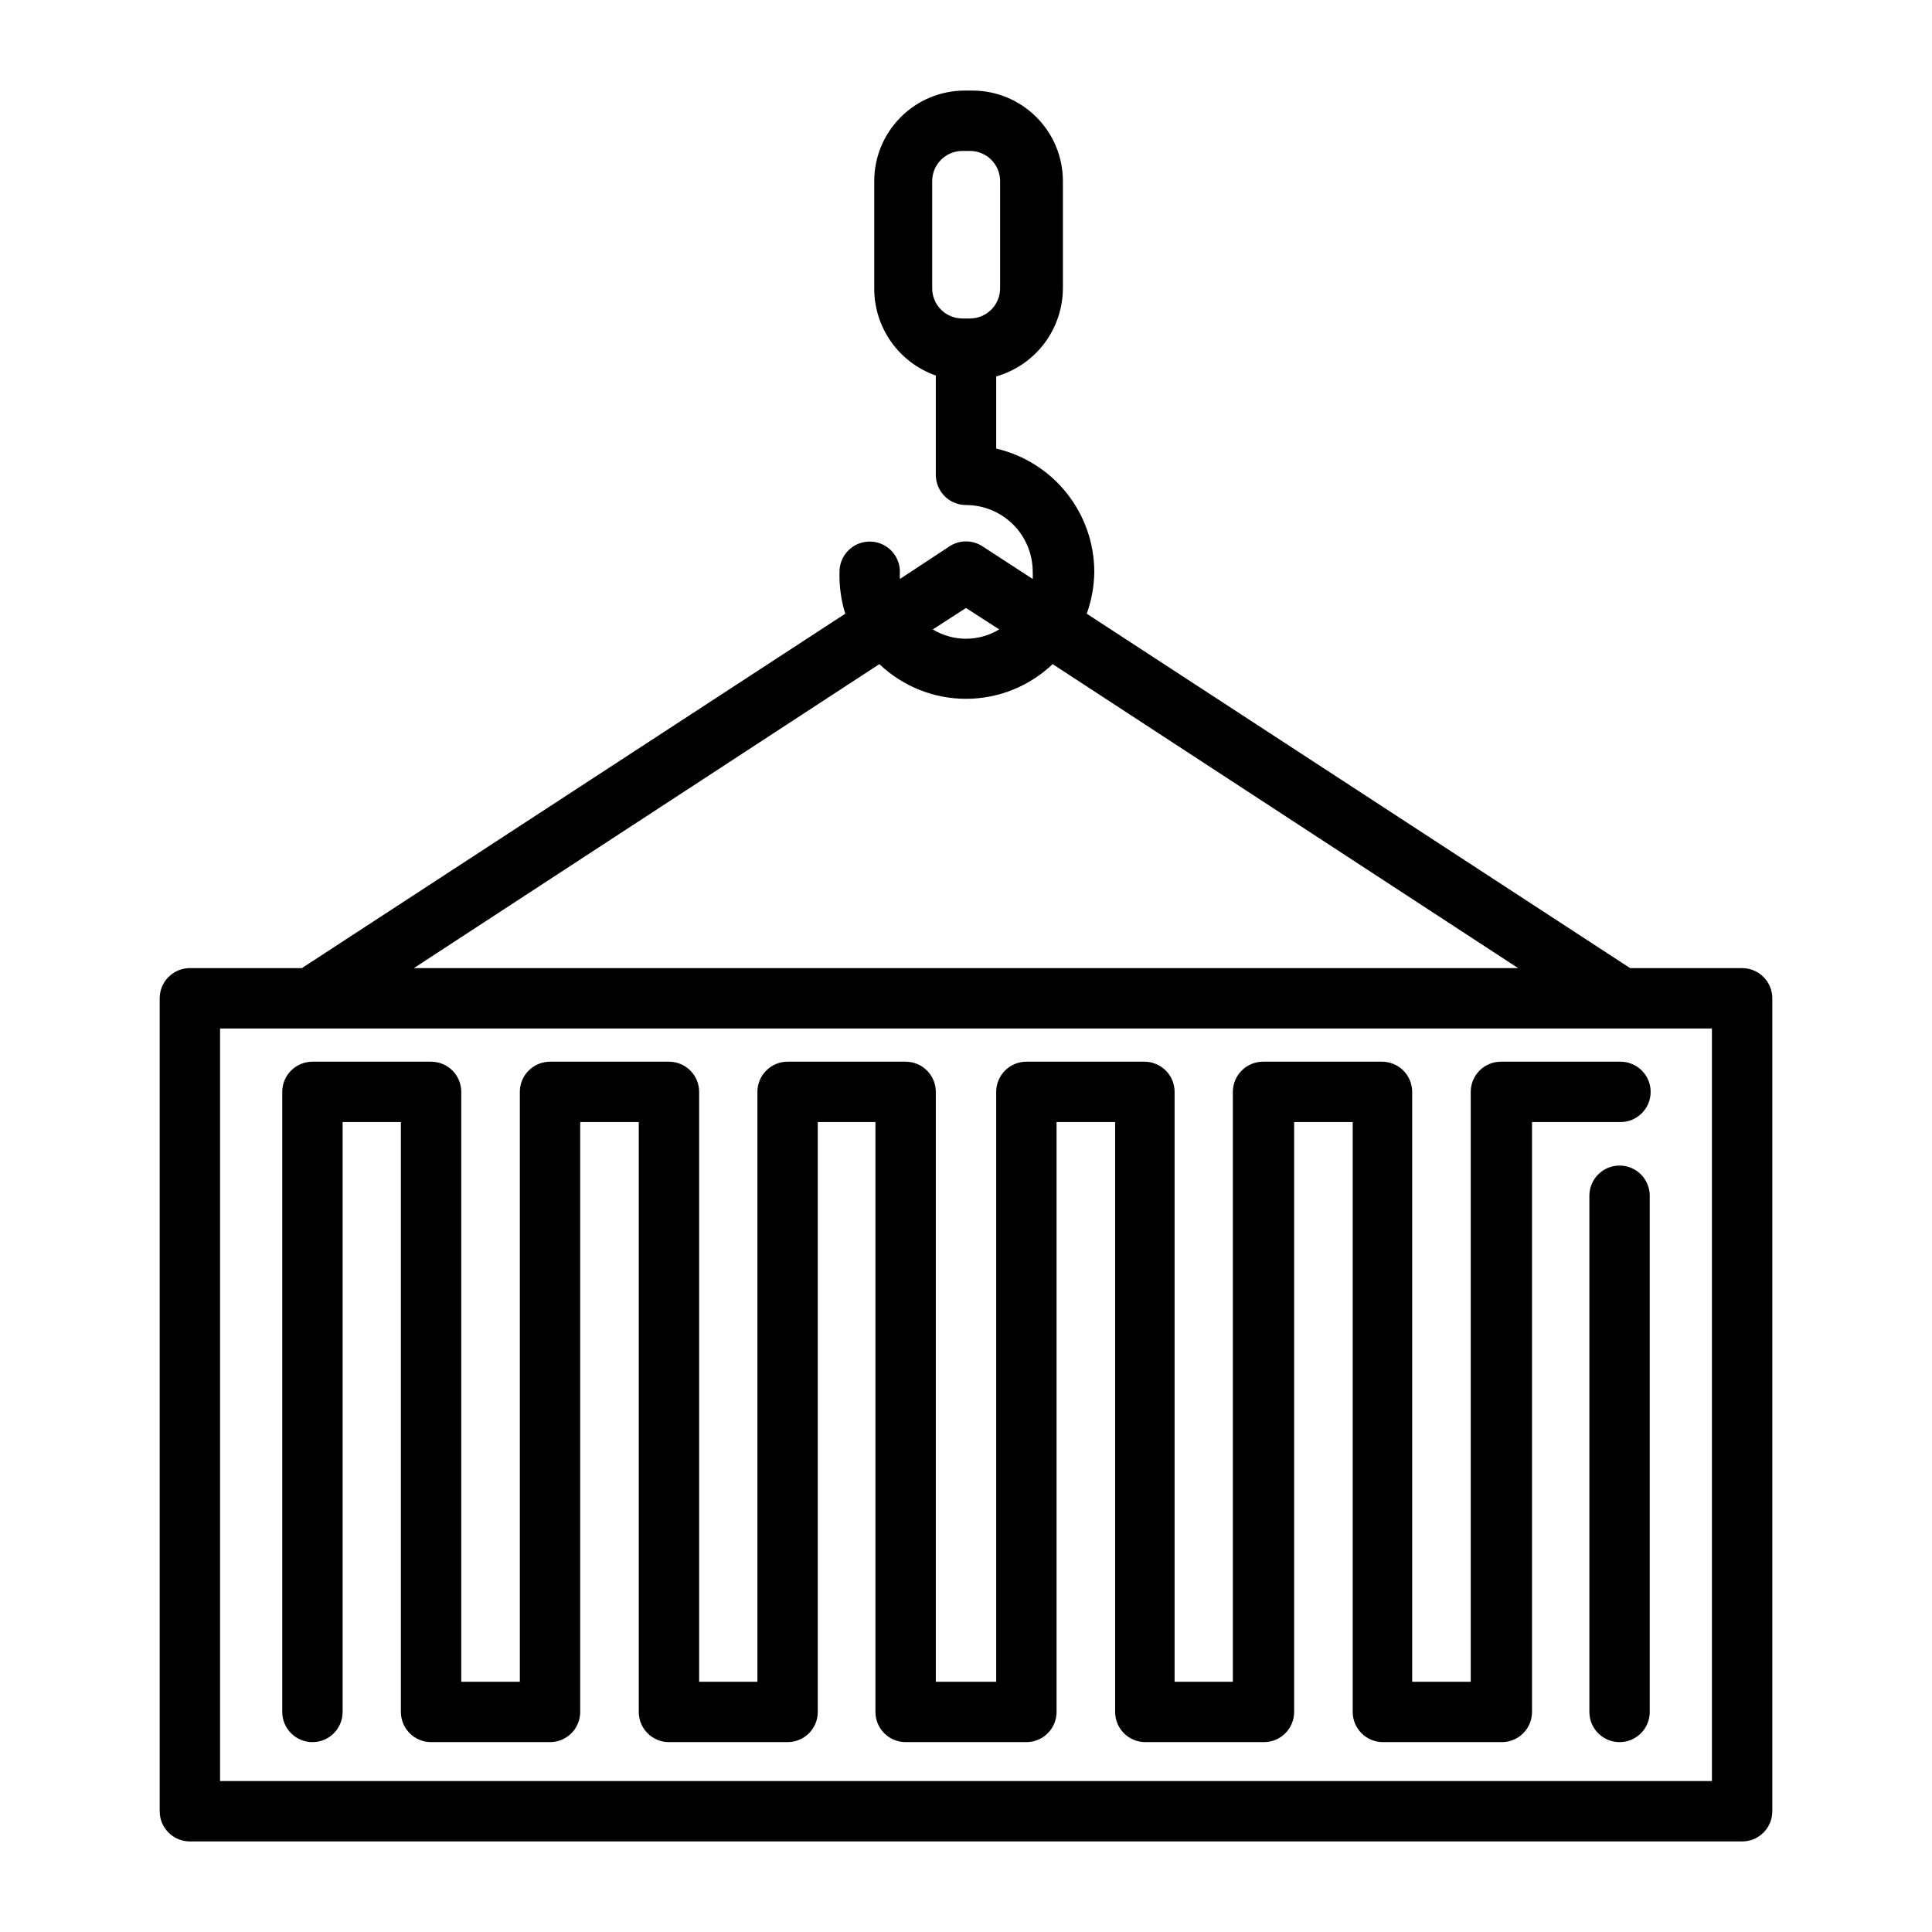 <?xml version="1.0" encoding="UTF-8" standalone="no"?> <svg width="64" height="64" viewBox="0 0 64 64" fill="none" xmlns="http://www.w3.org/2000/svg">
<path d="M57.71 32.07H54L36 20.33C36.16 19.884 36.244 19.414 36.25 18.94C36.248 17.993 35.925 17.075 35.335 16.334C34.745 15.594 33.922 15.074 33 14.86V12.47C33.635 12.288 34.194 11.905 34.592 11.379C34.991 10.852 35.207 10.21 35.21 9.55V6C35.21 5.204 34.894 4.441 34.331 3.879C33.769 3.316 33.006 3 32.21 3H31.96C31.164 3 30.401 3.316 29.839 3.879C29.276 4.441 28.96 5.204 28.96 6V9.55C28.957 10.184 29.153 10.803 29.518 11.321C29.884 11.839 30.402 12.23 31 12.44V15.73C31 15.995 31.105 16.25 31.293 16.437C31.48 16.625 31.735 16.73 32 16.73C32.586 16.73 33.148 16.963 33.563 17.377C33.977 17.792 34.21 18.354 34.21 18.94C34.215 19.02 34.215 19.1 34.21 19.18L32.55 18.1C32.387 17.992 32.196 17.935 32 17.935C31.805 17.935 31.613 17.992 31.45 18.1L29.81 19.18C29.805 19.1 29.805 19.02 29.81 18.94C29.81 18.675 29.705 18.42 29.517 18.233C29.33 18.045 29.075 17.94 28.81 17.94C28.545 17.94 28.291 18.045 28.103 18.233C27.915 18.42 27.81 18.675 27.81 18.94C27.797 19.411 27.861 19.88 28 20.33L10 32.07H6.29C6.025 32.07 5.77 32.175 5.583 32.363C5.395 32.55 5.29 32.805 5.29 33.07V60C5.29 60.265 5.395 60.52 5.583 60.707C5.77 60.895 6.025 61 6.29 61H57.71C57.975 61 58.23 60.895 58.417 60.707C58.605 60.52 58.71 60.265 58.71 60V33.07C58.71 32.805 58.605 32.55 58.417 32.363C58.23 32.175 57.975 32.07 57.71 32.07ZM30.88 6C30.88 5.735 30.985 5.48 31.173 5.293C31.36 5.105 31.615 5 31.88 5H32.13C32.395 5 32.65 5.105 32.837 5.293C33.025 5.48 33.13 5.735 33.13 6V9.55C33.13 9.815 33.025 10.07 32.837 10.257C32.65 10.445 32.395 10.55 32.13 10.55H31.88C31.615 10.55 31.36 10.445 31.173 10.257C30.985 10.07 30.88 9.815 30.88 9.55V6ZM32 20.14L33.1 20.85C32.769 21.052 32.388 21.159 32 21.159C31.612 21.159 31.231 21.052 30.9 20.85L32 20.14ZM29.13 22C29.904 22.737 30.931 23.149 32 23.149C33.069 23.149 34.096 22.737 34.87 22L50.29 32.07H13.71L29.13 22ZM56.71 59H7.29V34.07H56.71V59Z" fill="black"/>
<path d="M49.72 35.17C49.455 35.17 49.2 35.275 49.013 35.463C48.825 35.65 48.72 35.905 48.72 36.17V55.71H46.78V36.17C46.78 35.905 46.675 35.65 46.487 35.463C46.3 35.275 46.045 35.17 45.78 35.17H41.84C41.575 35.17 41.321 35.275 41.133 35.463C40.946 35.65 40.84 35.905 40.84 36.17V55.71H38.91V36.17C38.91 35.905 38.805 35.65 38.617 35.463C38.43 35.275 38.175 35.17 37.91 35.17H34C33.735 35.17 33.48 35.275 33.293 35.463C33.105 35.65 33 35.905 33 36.17V55.71H31V36.17C31 35.905 30.895 35.65 30.707 35.463C30.52 35.275 30.265 35.17 30 35.17H26.09C25.825 35.17 25.57 35.275 25.383 35.463C25.195 35.65 25.09 35.905 25.09 36.17V55.71H23.16V36.17C23.16 35.905 23.055 35.65 22.867 35.463C22.68 35.275 22.425 35.17 22.16 35.17H18.22C17.955 35.17 17.701 35.275 17.513 35.463C17.326 35.65 17.22 35.905 17.22 36.17V55.71H15.28V36.17C15.28 35.905 15.175 35.65 14.987 35.463C14.8 35.275 14.545 35.17 14.28 35.17H10.35C10.085 35.17 9.831 35.275 9.643 35.463C9.455 35.65 9.35 35.905 9.35 36.17V56.71C9.35 56.975 9.455 57.23 9.643 57.417C9.831 57.605 10.085 57.71 10.35 57.71C10.615 57.71 10.87 57.605 11.057 57.417C11.245 57.23 11.35 56.975 11.35 56.71V37.17H13.28V56.71C13.28 56.975 13.386 57.23 13.573 57.417C13.761 57.605 14.015 57.71 14.28 57.71H18.22C18.485 57.71 18.74 57.605 18.927 57.417C19.115 57.23 19.22 56.975 19.22 56.71V37.17H21.16V56.71C21.16 56.975 21.265 57.23 21.453 57.417C21.64 57.605 21.895 57.71 22.16 57.71H26.09C26.355 57.71 26.61 57.605 26.797 57.417C26.985 57.23 27.09 56.975 27.09 56.71V37.17H29V56.71C29 56.975 29.105 57.23 29.293 57.417C29.48 57.605 29.735 57.71 30 57.71H34C34.265 57.71 34.52 57.605 34.707 57.417C34.895 57.23 35 56.975 35 56.71V37.17H36.94V56.71C36.94 56.975 37.045 57.23 37.233 57.417C37.42 57.605 37.675 57.71 37.94 57.71H41.87C42.135 57.71 42.39 57.605 42.577 57.417C42.765 57.23 42.87 56.975 42.87 56.71V37.17H44.81V56.71C44.81 56.975 44.916 57.23 45.103 57.417C45.291 57.605 45.545 57.71 45.81 57.71H49.75C50.015 57.71 50.27 57.605 50.457 57.417C50.645 57.23 50.75 56.975 50.75 56.71V37.17H53.68C53.945 37.17 54.2 37.065 54.387 36.877C54.575 36.69 54.68 36.435 54.68 36.17C54.68 35.905 54.575 35.65 54.387 35.463C54.2 35.275 53.945 35.17 53.68 35.17H49.72Z" fill="black"/>
<path d="M53.65 38.61C53.385 38.61 53.13 38.716 52.943 38.903C52.755 39.091 52.65 39.345 52.65 39.61V56.71C52.65 56.976 52.755 57.23 52.943 57.417C53.13 57.605 53.385 57.71 53.65 57.71C53.915 57.71 54.169 57.605 54.357 57.417C54.544 57.23 54.65 56.976 54.65 56.71V39.61C54.65 39.345 54.544 39.091 54.357 38.903C54.169 38.716 53.915 38.61 53.65 38.61Z" fill="black"/>
</svg>
